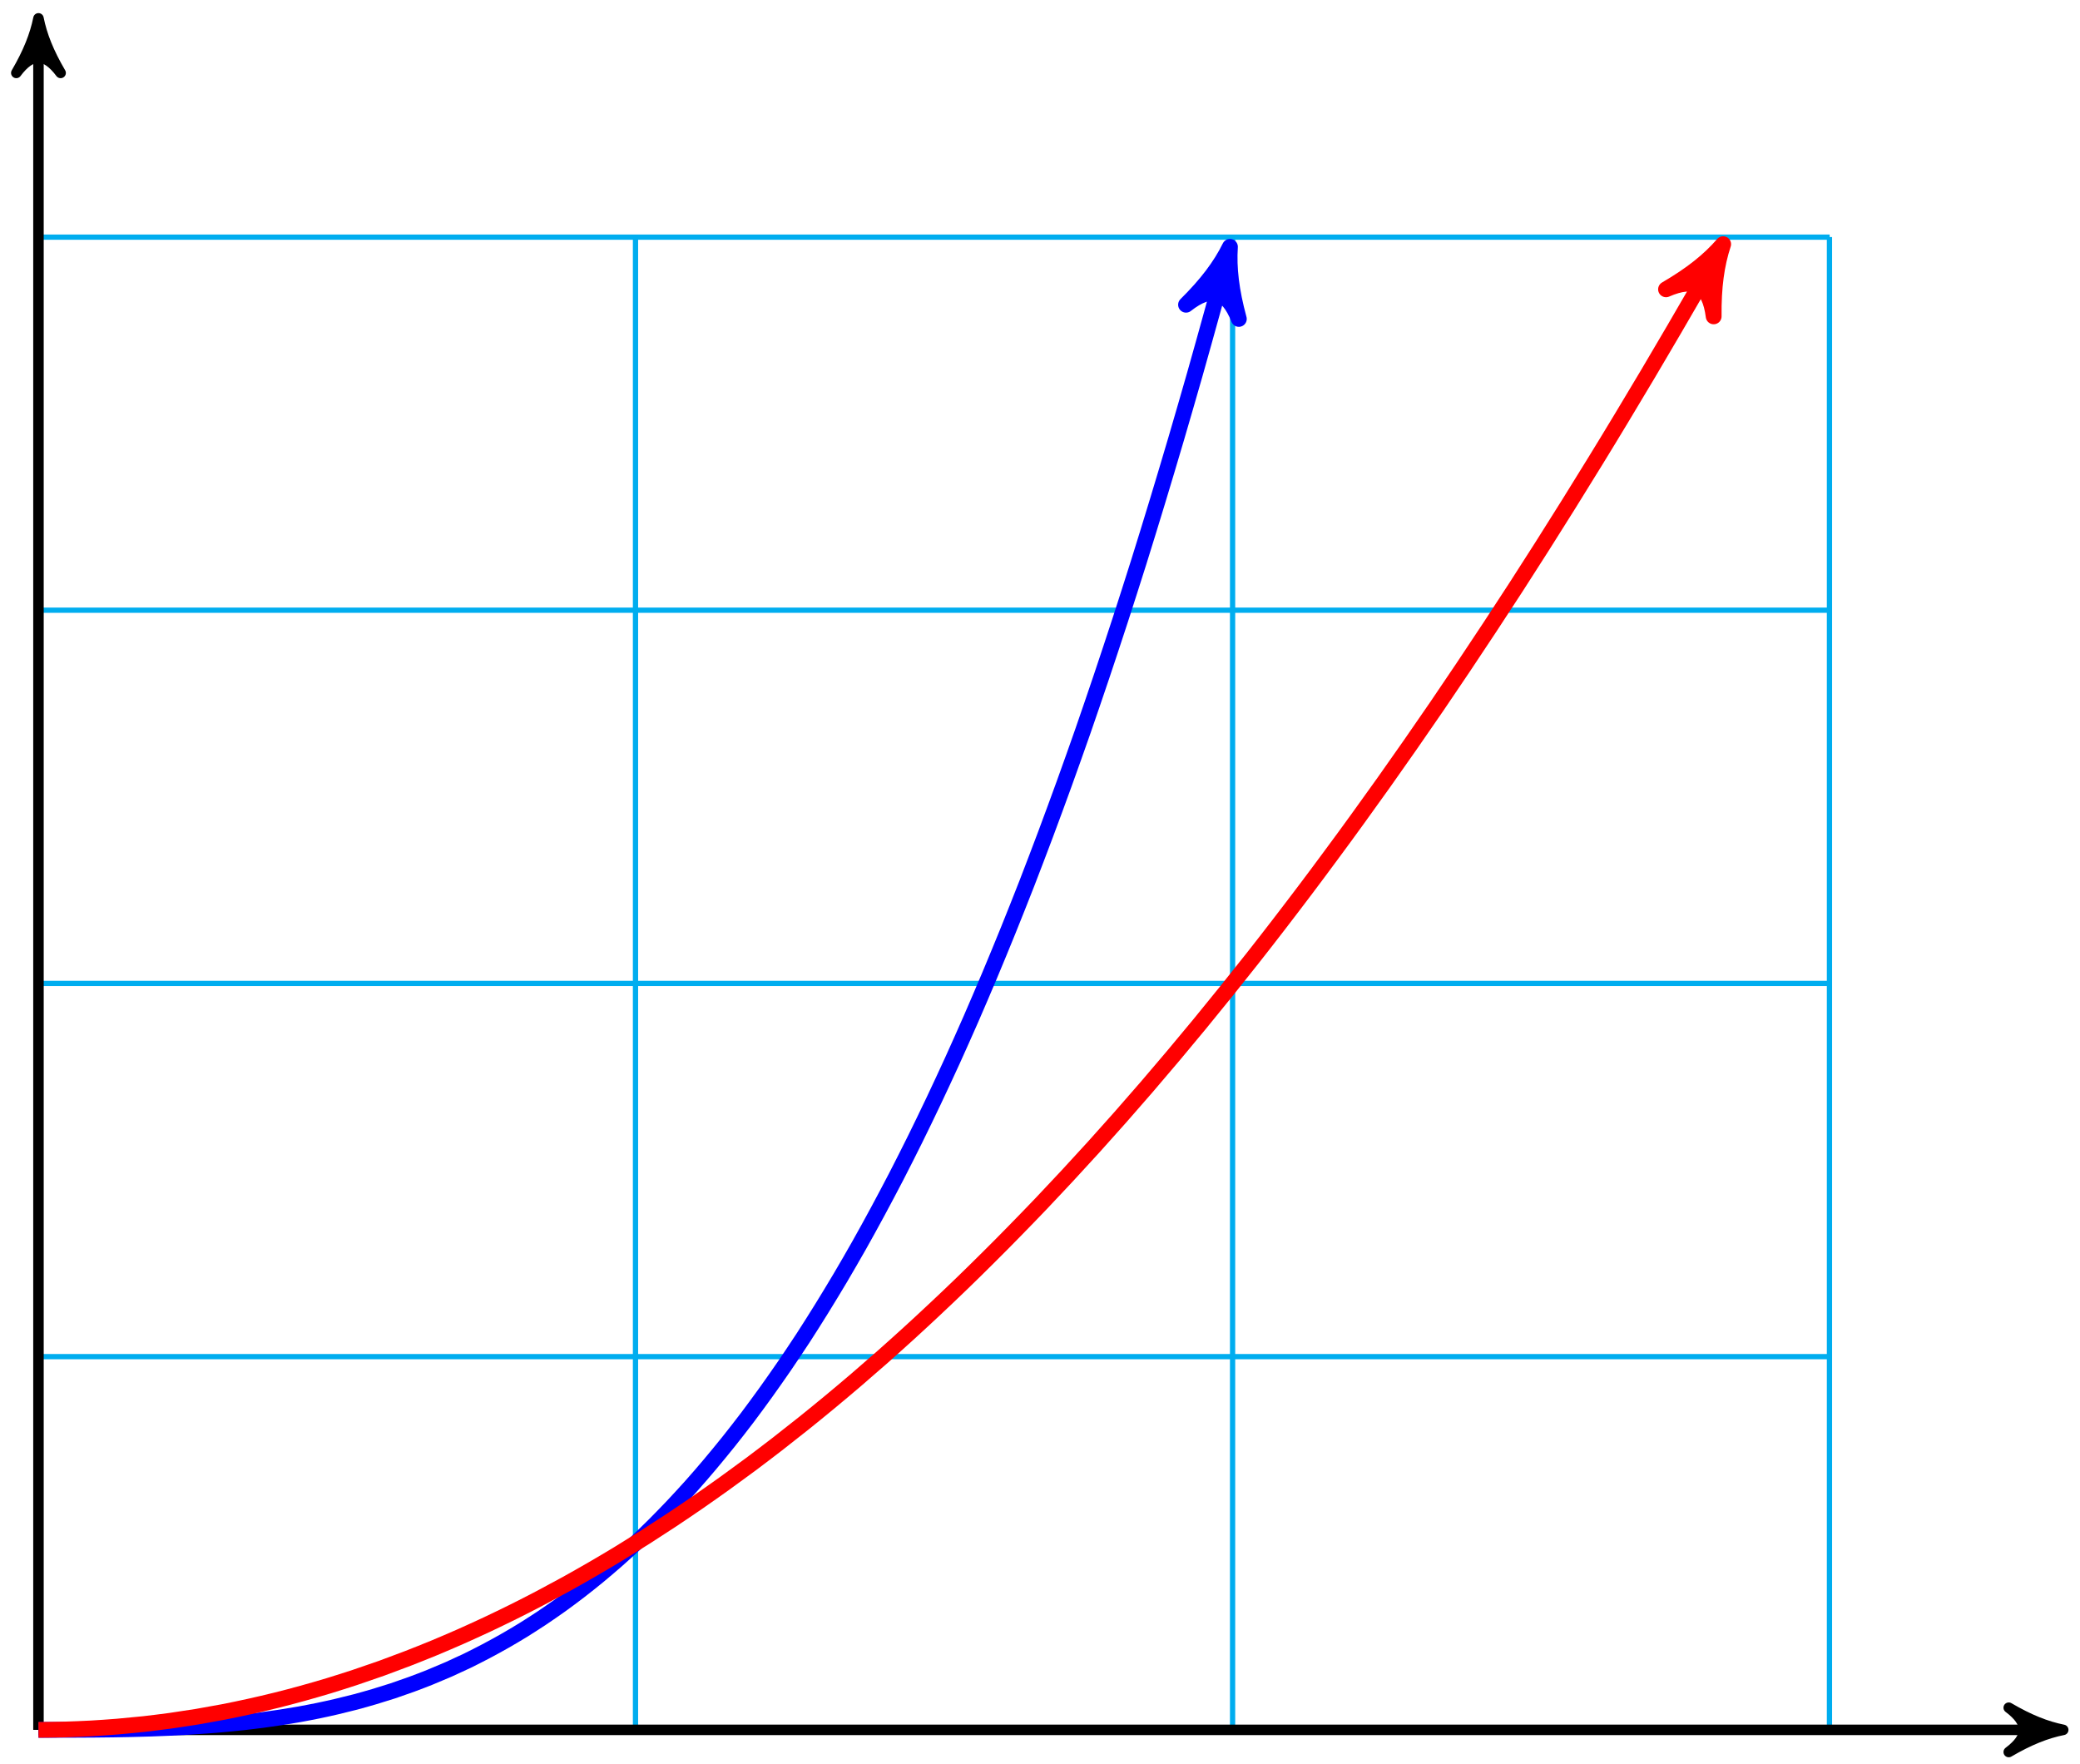 <?xml version="1.0" encoding="UTF-8"?>
<svg xmlns="http://www.w3.org/2000/svg" xmlns:xlink="http://www.w3.org/1999/xlink" width="158pt" height="134pt" viewBox="0 0 158 134" version="1.1">
<g id="surface1">
<path style="fill:none;stroke-width:0.399;stroke-linecap:butt;stroke-linejoin:miter;stroke:rgb(0%,67.839%,93.729%);stroke-opacity:1;stroke-miterlimit:10;" d="M 0.002 -0.001 L 136.064 -0.001 M 0.002 28.347 L 136.064 28.347 M 0.002 56.695 L 136.064 56.695 M 0.002 85.042 L 136.064 85.042 M 0.002 113.378 L 136.064 113.378 M 0.002 -0.001 L 0.002 113.386 M 45.353 -0.001 L 45.353 113.386 M 90.709 -0.001 L 90.709 113.386 M 136.049 -0.001 L 136.049 113.386 " transform="matrix(1,0,0,-1,2.92,131.39)"/>
<path style="fill:none;stroke-width:0.797;stroke-linecap:butt;stroke-linejoin:miter;stroke:rgb(0%,0%,0%);stroke-opacity:1;stroke-miterlimit:10;" d="M 0.002 -0.001 L 152.771 -0.001 " transform="matrix(1,0,0,-1,2.92,131.39)"/>
<path style="fill-rule:nonzero;fill:rgb(0%,0%,0%);fill-opacity:1;stroke-width:0.797;stroke-linecap:butt;stroke-linejoin:round;stroke:rgb(0%,0%,0%);stroke-opacity:1;stroke-miterlimit:10;" d="M 1.034 -0.001 C -0.259 0.257 -1.556 0.777 -3.106 1.683 C -1.556 0.519 -1.556 -0.516 -3.106 -1.684 C -1.556 -0.778 -0.259 -0.258 1.034 -0.001 Z M 1.034 -0.001 " transform="matrix(1,0,0,-1,155.692,131.39)"/>
<path style="fill:none;stroke-width:0.797;stroke-linecap:butt;stroke-linejoin:miter;stroke:rgb(0%,0%,0%);stroke-opacity:1;stroke-miterlimit:10;" d="M 0.002 -0.001 L 0.002 128.96 " transform="matrix(1,0,0,-1,2.92,131.39)"/>
<path style="fill-rule:nonzero;fill:rgb(0%,0%,0%);fill-opacity:1;stroke-width:0.797;stroke-linecap:butt;stroke-linejoin:round;stroke:rgb(0%,0%,0%);stroke-opacity:1;stroke-miterlimit:10;" d="M 1.035 -0.002 C -0.258 0.26 -1.555 0.775 -3.11 1.682 C -1.555 0.518 -1.555 -0.517 -3.11 -1.685 C -1.555 -0.775 -0.258 -0.26 1.035 -0.002 Z M 1.035 -0.002 " transform="matrix(0,-1,-1,0,2.92,2.429)"/>
<path style="fill:none;stroke-width:1.196;stroke-linecap:butt;stroke-linejoin:miter;stroke:rgb(0%,0%,100%);stroke-opacity:1;stroke-miterlimit:10;" d="M 0.002 -0.001 C 0.002 -0.001 1.025 -0.001 1.416 -0.001 C 1.81 -0.001 2.439 0.003 2.834 0.003 C 3.225 0.003 3.857 0.007 4.252 0.011 C 4.643 0.015 5.275 0.023 5.666 0.027 C 6.06 0.035 6.689 0.046 7.084 0.054 C 7.475 0.062 8.107 0.081 8.498 0.093 C 8.893 0.105 9.525 0.128 9.916 0.148 C 10.31 0.167 10.939 0.199 11.334 0.222 C 11.725 0.245 12.357 0.285 12.748 0.316 C 13.143 0.343 13.775 0.394 14.166 0.433 C 14.56 0.468 15.189 0.531 15.584 0.574 C 15.975 0.617 16.607 0.695 16.998 0.745 C 17.392 0.796 18.021 0.886 18.416 0.949 C 18.81 1.011 19.439 1.113 19.834 1.183 C 20.225 1.257 20.857 1.374 21.248 1.456 C 21.642 1.538 22.271 1.675 22.666 1.769 C 23.06 1.863 23.689 2.019 24.084 2.12 C 24.475 2.226 25.107 2.402 25.498 2.519 C 25.892 2.636 26.521 2.831 26.916 2.96 C 27.31 3.093 27.939 3.312 28.334 3.456 C 28.725 3.601 29.357 3.839 29.748 3.999 C 30.142 4.16 30.771 4.425 31.166 4.597 C 31.56 4.773 32.189 5.066 32.584 5.253 C 32.975 5.445 33.607 5.765 33.998 5.972 C 34.392 6.179 35.021 6.523 35.416 6.749 C 35.81 6.972 36.439 7.347 36.834 7.589 C 37.225 7.835 37.857 8.238 38.248 8.499 C 38.642 8.761 39.271 9.199 39.666 9.48 C 40.06 9.761 40.689 10.23 41.084 10.535 C 41.475 10.835 42.107 11.339 42.498 11.66 C 42.892 11.984 43.521 12.519 43.916 12.867 C 44.31 13.21 44.939 13.785 45.334 14.152 C 45.725 14.523 46.357 15.128 46.748 15.519 C 47.142 15.913 47.771 16.558 48.166 16.976 C 48.56 17.39 49.189 18.078 49.584 18.519 C 49.975 18.956 50.607 19.683 50.998 20.152 C 51.392 20.617 52.021 21.386 52.416 21.878 C 52.81 22.37 53.439 23.179 53.834 23.699 C 54.225 24.218 54.857 25.074 55.248 25.62 C 55.642 26.167 56.271 27.066 56.666 27.64 C 57.06 28.218 57.689 29.163 58.084 29.765 C 58.475 30.37 59.107 31.363 59.498 31.999 C 59.892 32.632 60.521 33.675 60.916 34.339 C 61.31 35.003 61.939 36.093 62.334 36.792 C 62.725 37.488 63.357 38.628 63.748 39.359 C 64.142 40.085 64.771 41.277 65.166 42.038 C 65.56 42.8 66.189 44.046 66.584 44.843 C 66.975 45.636 67.607 46.937 67.998 47.765 C 68.392 48.593 69.021 49.949 69.416 50.812 C 69.81 51.675 70.439 53.089 70.834 53.988 C 71.225 54.886 71.857 56.359 72.248 57.292 C 72.642 58.226 73.271 59.757 73.666 60.73 C 74.06 61.703 74.689 63.288 75.084 64.3 C 75.475 65.312 76.107 66.96 76.498 68.007 C 76.892 69.058 77.521 70.769 77.916 71.859 C 78.31 72.945 78.939 74.722 79.334 75.847 C 79.725 76.976 80.357 78.816 80.748 79.984 C 81.142 81.152 81.771 83.058 82.166 84.269 C 82.56 85.48 83.189 87.453 83.584 88.703 C 83.975 89.956 84.607 91.995 84.998 93.292 C 85.392 94.585 86.021 96.695 86.416 98.035 C 86.81 99.37 87.439 101.554 87.834 102.933 C 88.225 104.316 88.857 106.57 89.248 107.995 C 89.642 109.421 90.666 113.222 90.178 111.41 " transform="matrix(1,0,0,-1,2.92,131.39)"/>
<path style="fill-rule:nonzero;fill:rgb(0%,0%,100%);fill-opacity:1;stroke-width:1.196;stroke-linecap:butt;stroke-linejoin:round;stroke:rgb(0%,0%,100%);stroke-opacity:1;stroke-miterlimit:10;" d="M 1.276 0.001 C -0.319 0.317 -1.912 0.958 -3.827 2.072 C -1.914 0.638 -1.914 -0.637 -3.824 -2.072 C -1.913 -0.956 -0.32 -0.321 1.276 0.001 Z M 1.276 0.001 " transform="matrix(0.261,-0.968,-0.968,-0.261,93.097,19.982)"/>
<path style="fill:none;stroke-width:1.196;stroke-linecap:butt;stroke-linejoin:miter;stroke:rgb(100%,0%,0%);stroke-opacity:1;stroke-miterlimit:10;" d="M 0.002 -0.001 C 0.002 -0.001 1.447 0.011 2.006 0.027 C 2.56 0.042 3.451 0.081 4.01 0.109 C 4.564 0.14 5.455 0.203 6.014 0.249 C 6.568 0.296 7.459 0.382 8.018 0.441 C 8.572 0.503 9.467 0.617 10.021 0.691 C 10.576 0.769 11.471 0.906 12.025 0.995 C 12.58 1.089 13.475 1.249 14.029 1.355 C 14.584 1.464 15.478 1.648 16.033 1.773 C 16.592 1.894 17.482 2.105 18.037 2.242 C 18.596 2.378 19.486 2.613 20.041 2.769 C 20.6 2.921 21.49 3.179 22.045 3.347 C 22.603 3.519 23.494 3.8 24.049 3.984 C 24.607 4.171 25.498 4.476 26.057 4.675 C 26.611 4.878 27.502 5.21 28.06 5.425 C 28.615 5.64 29.506 5.995 30.064 6.226 C 30.619 6.456 31.51 6.839 32.068 7.085 C 32.623 7.331 33.514 7.738 34.072 7.999 C 34.627 8.261 35.521 8.691 36.076 8.968 C 36.631 9.242 37.525 9.699 38.08 9.992 C 38.635 10.285 39.529 10.765 40.084 11.07 C 40.639 11.378 41.533 11.882 42.088 12.206 C 42.646 12.527 43.537 13.058 44.092 13.394 C 44.65 13.734 45.541 14.288 46.096 14.64 C 46.654 14.995 47.545 15.574 48.1 15.941 C 48.658 16.312 49.549 16.913 50.103 17.296 C 50.662 17.683 51.553 18.308 52.111 18.71 C 52.666 19.109 53.557 19.761 54.115 20.175 C 54.67 20.589 55.56 21.269 56.119 21.699 C 56.674 22.128 57.564 22.831 58.123 23.277 C 58.678 23.722 59.572 24.449 60.127 24.91 C 60.682 25.37 61.576 26.12 62.131 26.597 C 62.685 27.074 63.58 27.851 64.135 28.339 C 64.689 28.831 65.584 29.632 66.139 30.14 C 66.697 30.648 67.588 31.472 68.142 31.995 C 68.701 32.515 69.592 33.367 70.146 33.902 C 70.705 34.441 71.596 35.316 72.15 35.87 C 72.709 36.421 73.6 37.32 74.154 37.89 C 74.713 38.456 75.603 39.382 76.162 39.964 C 76.717 40.55 77.607 41.495 78.166 42.097 C 78.721 42.695 79.611 43.667 80.17 44.281 C 80.725 44.898 81.615 45.894 82.174 46.523 C 82.728 47.156 83.619 48.175 84.178 48.82 C 84.732 49.464 85.627 50.515 86.182 51.175 C 86.736 51.835 87.631 52.906 88.185 53.581 C 88.74 54.257 89.635 55.355 90.189 56.046 C 90.744 56.738 91.639 57.859 92.193 58.562 C 92.752 59.269 93.642 60.413 94.197 61.136 C 94.756 61.859 95.646 63.031 96.201 63.765 C 96.76 64.503 97.65 65.699 98.205 66.453 C 98.764 67.203 99.654 68.421 100.209 69.191 C 100.767 69.96 101.658 71.203 102.217 71.988 C 102.771 72.769 103.662 74.038 104.221 74.839 C 104.775 75.636 105.666 76.929 106.225 77.742 C 106.779 78.558 107.67 79.874 108.228 80.706 C 108.783 81.535 109.674 82.878 110.232 83.722 C 110.787 84.566 111.682 85.933 112.236 86.792 C 112.791 87.652 113.685 89.046 114.24 89.921 C 114.795 90.796 115.689 92.214 116.244 93.105 C 116.799 93.995 117.693 95.437 118.248 96.343 C 118.807 97.249 119.697 98.714 120.252 99.636 C 120.81 100.558 121.701 102.046 122.256 102.984 C 122.814 103.921 123.705 105.437 124.26 106.39 C 124.818 107.339 125.709 108.878 126.267 109.847 C 126.822 110.816 128.271 113.363 127.342 111.73 " transform="matrix(1,0,0,-1,2.92,131.39)"/>
<path style="fill-rule:nonzero;fill:rgb(100%,0%,0%);fill-opacity:1;stroke-width:1.196;stroke-linecap:butt;stroke-linejoin:round;stroke:rgb(100%,0%,0%);stroke-opacity:1;stroke-miterlimit:10;" d="M 1.277 -0 C -0.319 0.319 -1.913 0.958 -3.827 2.072 C -1.915 0.638 -1.912 -0.636 -3.826 -2.073 C -1.912 -0.958 -0.318 -0.321 1.277 -0 Z M 1.277 -0 " transform="matrix(0.496,-0.873,-0.873,-0.496,130.261,19.661)"/>
</g>
</svg>
